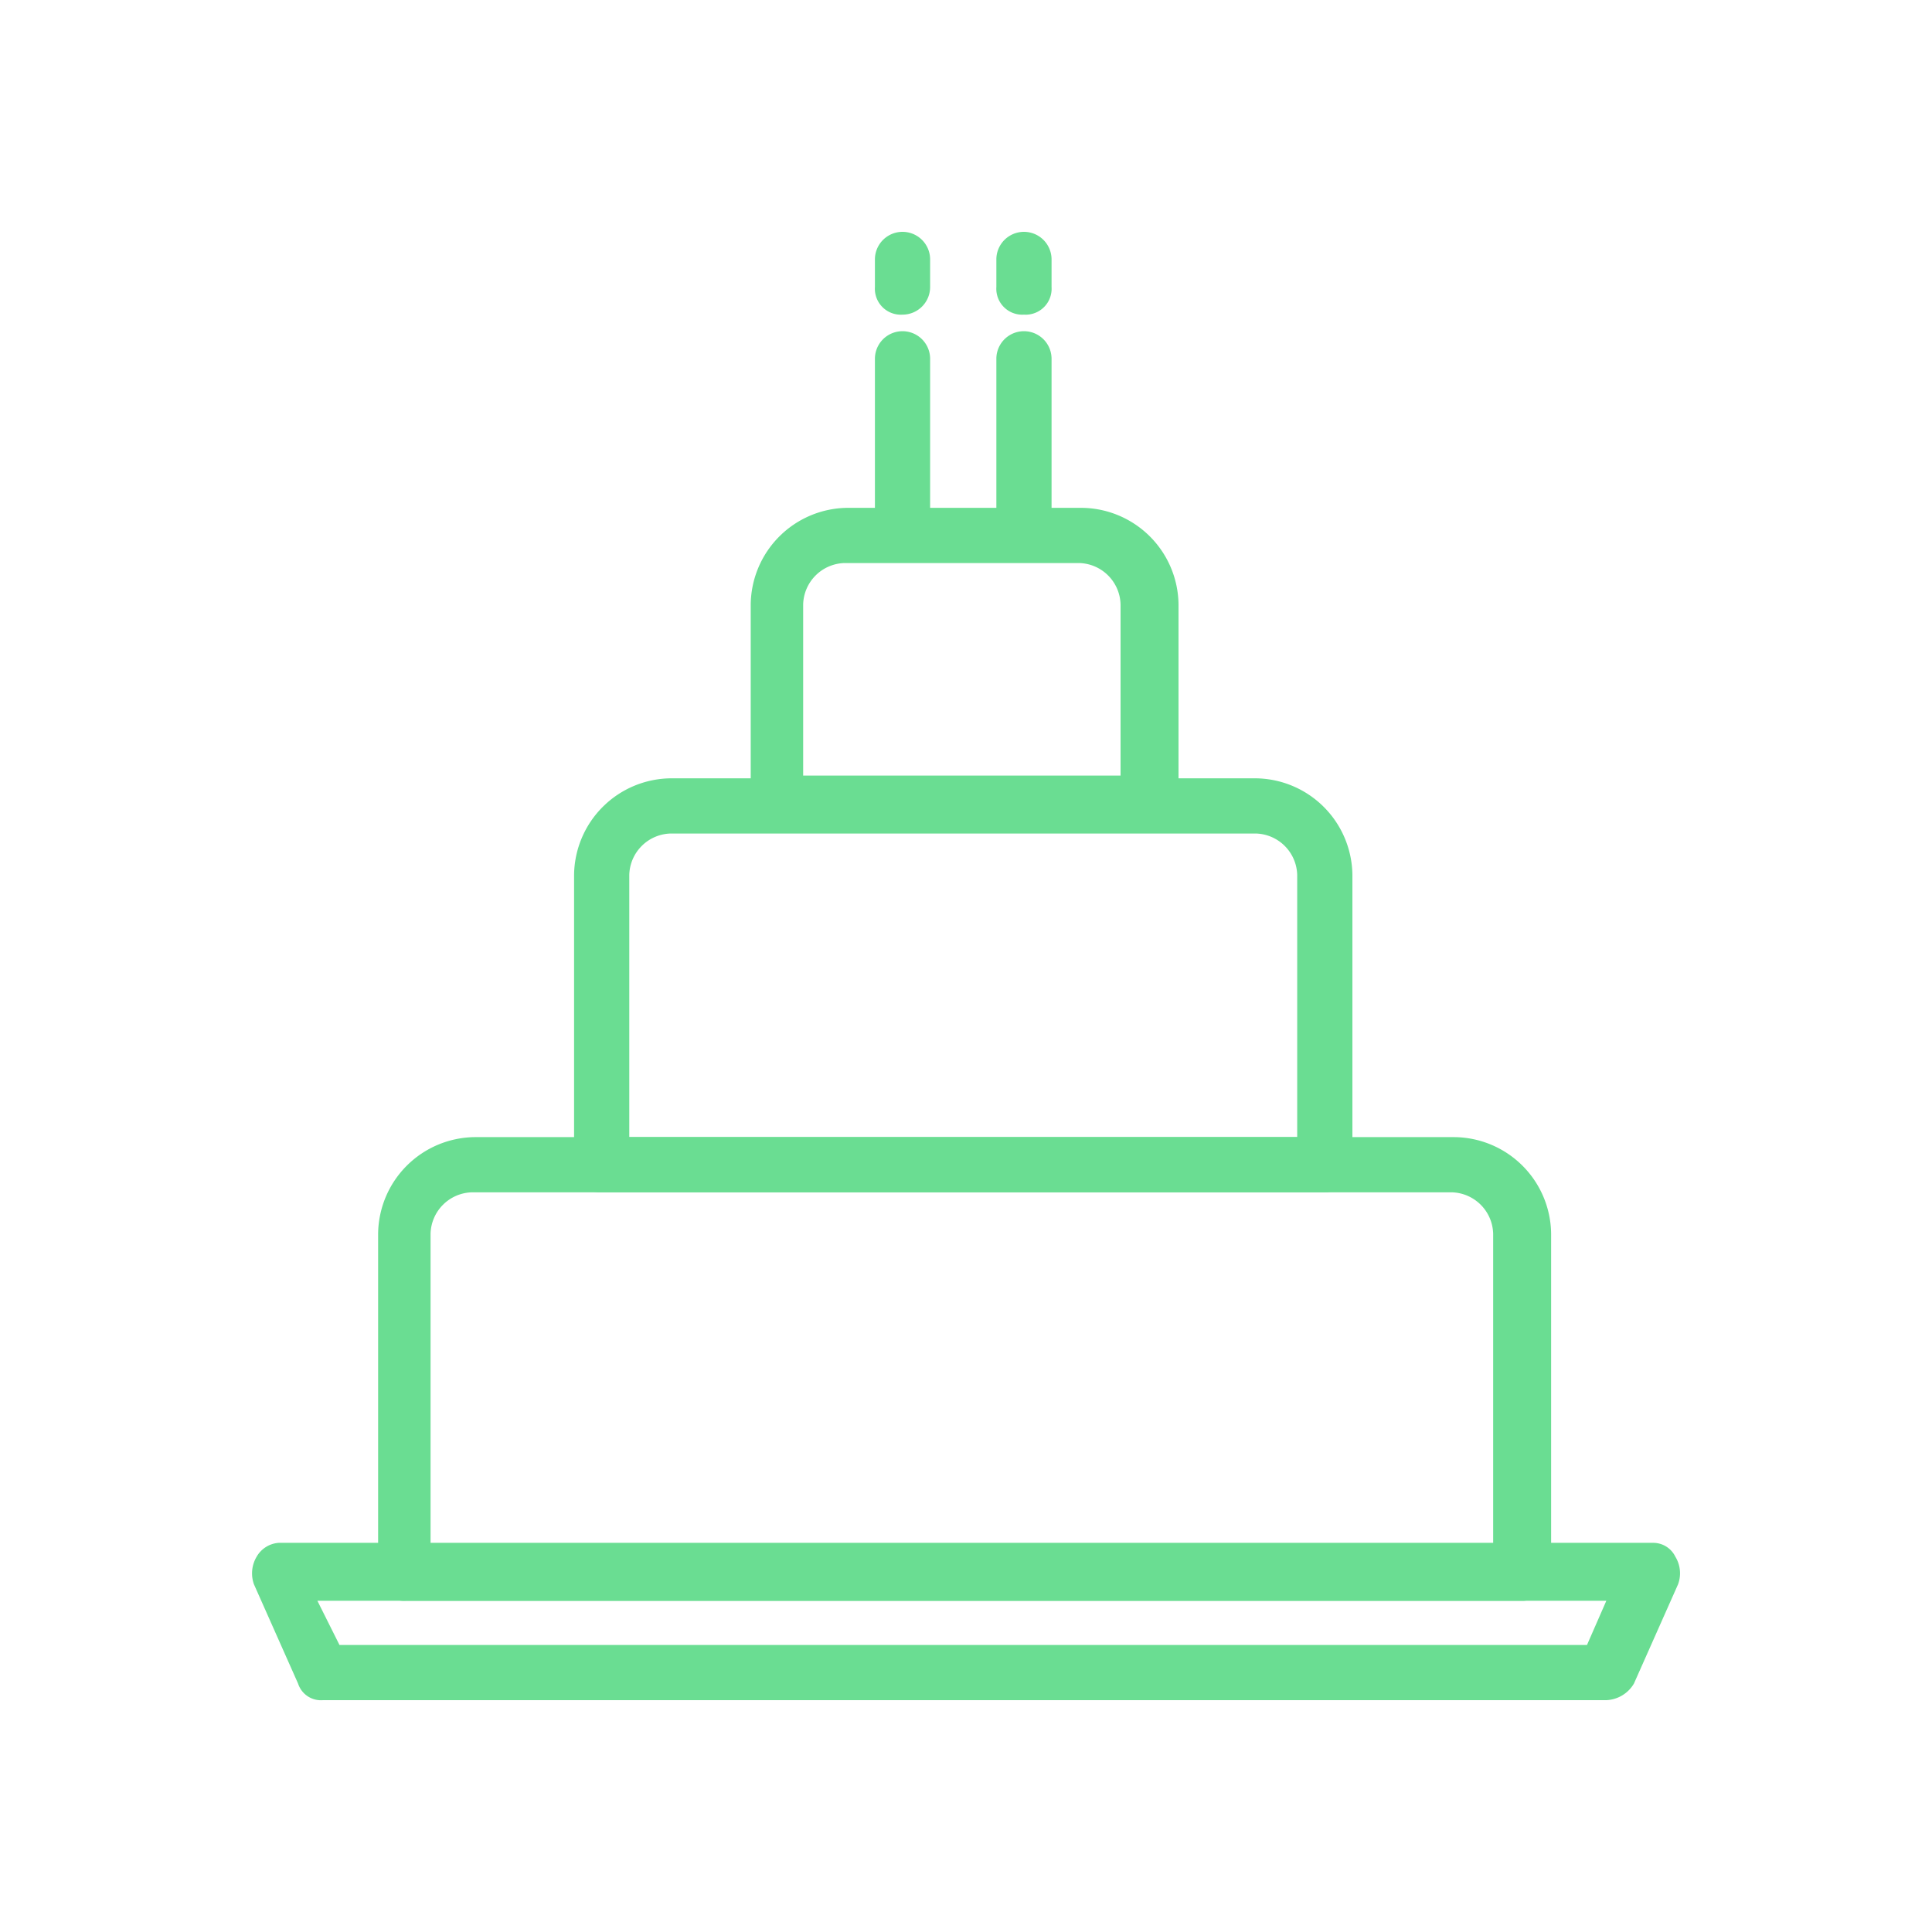 <svg xmlns="http://www.w3.org/2000/svg" viewBox="0 0 70 70"><defs><style>.cls-1{fill:#6add92;}</style></defs><title>03_Icons_amenities_v1</title><g id="Layer_91" data-name="Layer 91"><path class="cls-1" d="M41.7,30.1H28.2a.94.94,0,0,1-1-1V21.9a3.54,3.54,0,0,1,3.5-3.5h8.5a3.54,3.54,0,0,1,3.5,3.5v7.2A1.08,1.08,0,0,1,41.7,30.1Zm-12.6-2H40.6V21.9a1.54,1.54,0,0,0-1.5-1.5H30.6a1.54,1.54,0,0,0-1.5,1.5Z"/><path class="cls-1" d="M55.2,58H14.7a.94.94,0,0,1-1-1V44.7a3.54,3.54,0,0,1,3.5-3.5H52.7a3.54,3.54,0,0,1,3.5,3.5V57A1.08,1.08,0,0,1,55.2,58ZM15.6,56H54.1V44.7a1.54,1.54,0,0,0-1.5-1.5H17.1a1.54,1.54,0,0,0-1.5,1.5V56Z"/><path class="cls-1" d="M48,43.2H21.8a.94.94,0,0,1-1-1V31.7a3.54,3.54,0,0,1,3.5-3.5H45.5A3.54,3.54,0,0,1,49,31.7V42.2A1,1,0,0,1,48,43.2Zm-25.2-2H47V31.7a1.54,1.54,0,0,0-1.5-1.5H24.3a1.54,1.54,0,0,0-1.5,1.5v9.5Z"/><path class="cls-1" d="M58.2,61.6H11.7a.87.87,0,0,1-.9-.6L9.2,57.4a1.18,1.18,0,0,1,.1-1,1,1,0,0,1,.8-.5H59.9a.89.89,0,0,1,.8.5,1.15,1.15,0,0,1,.1,1L59.2,61A1.22,1.22,0,0,1,58.2,61.6Zm-45.9-2H57.5l.7-1.6H11.5Z"/><path class="cls-1" d="M32.7,19.9a.94.94,0,0,1-1-1V13a1,1,0,0,1,2,0v5.9A1,1,0,0,1,32.7,19.9Z"/><path class="cls-1" d="M37.1,19.9a.94.94,0,0,1-1-1V13a1,1,0,0,1,2,0v5.9A.94.94,0,0,1,37.1,19.9Z"/><path class="cls-1" d="M37.1,11.4a.94.94,0,0,1-1-1v-1a1,1,0,1,1,2,0v1A.94.94,0,0,1,37.1,11.4Z"/><path class="cls-1" d="M32.7,11.4a.94.94,0,0,1-1-1v-1a1,1,0,0,1,2,0v1A1,1,0,0,1,32.7,11.4Z"/></g></svg>